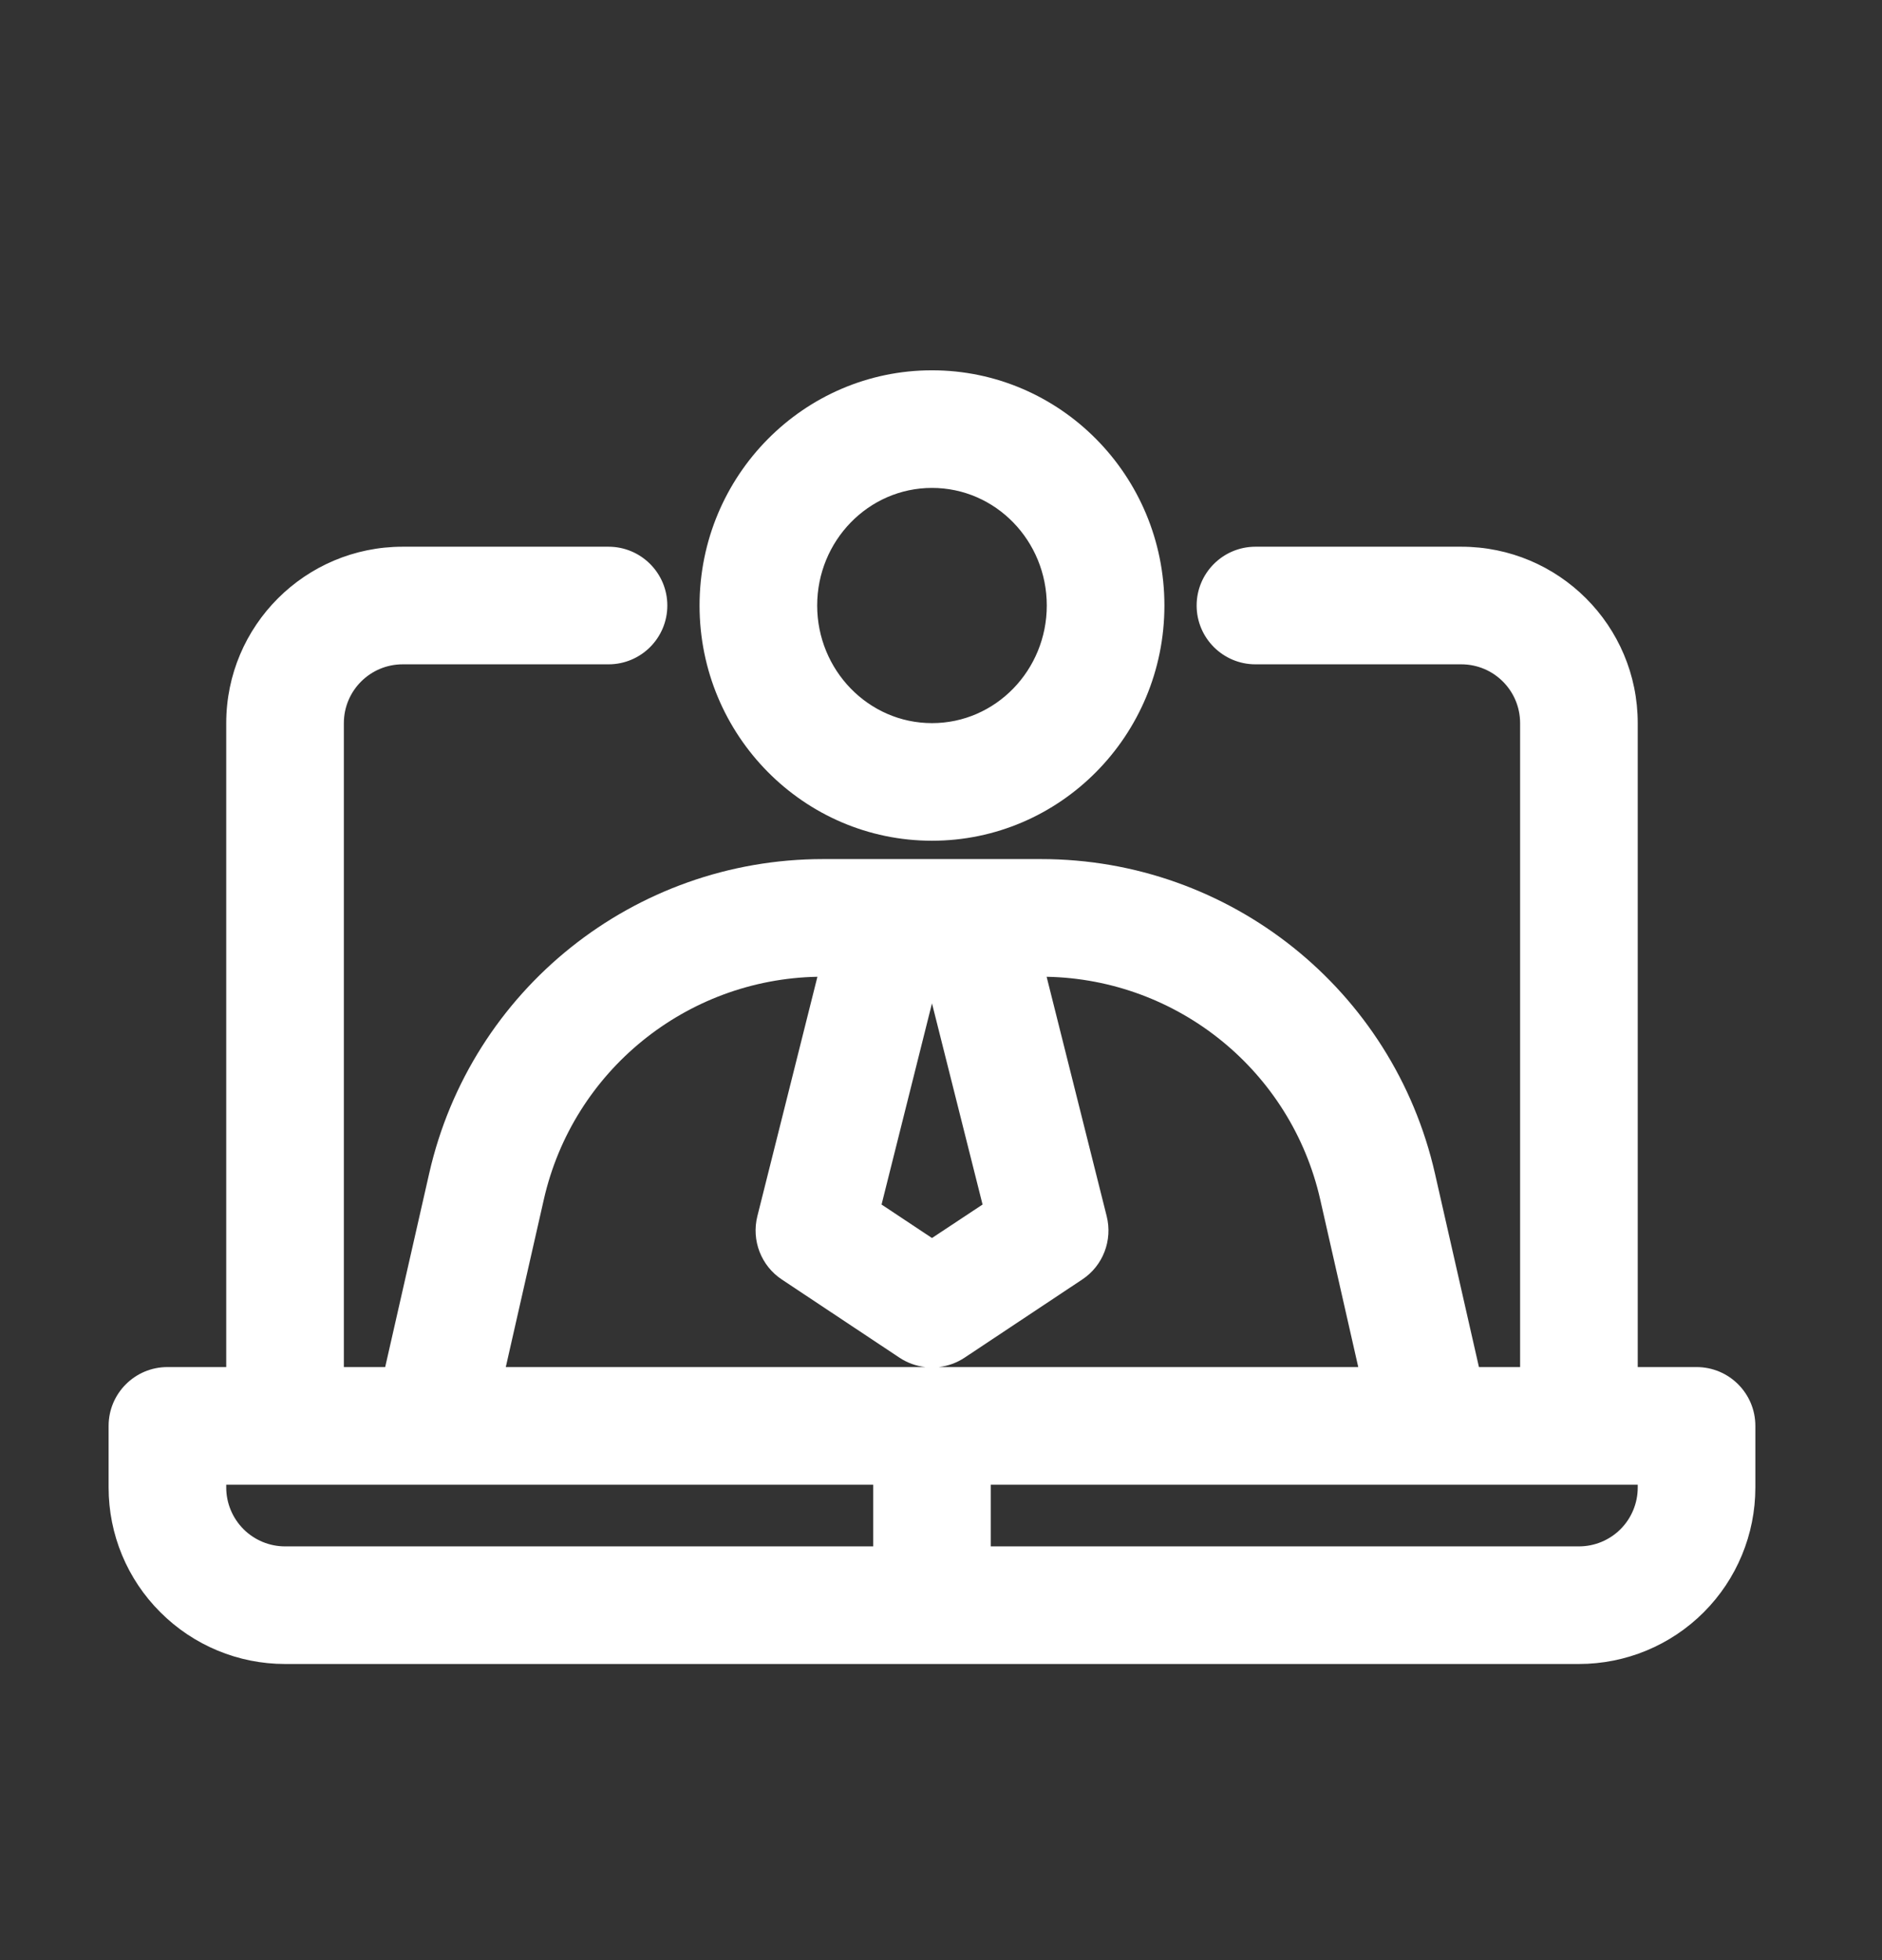 <svg width="24" height="25" viewBox="0 0 24 25" fill="none" xmlns="http://www.w3.org/2000/svg">
<rect x="0" y="0" width="24" height="25" fill="#333333" stroke="none"/>
<g id="online-learning" clip-path="url(#clip0_5574_22451)">
<g id="Group">
<path id="Vector" fill-rule="evenodd" clip-rule="evenodd" d="M18.86 17.436H19.385V9.223C19.385 8.809 19.05 8.473 18.635 8.473C17.456 8.473 16.01 8.473 16.01 8.473C15.596 8.473 15.26 8.137 15.26 7.723C15.26 7.309 15.596 6.973 16.01 6.973C16.01 6.973 17.456 6.973 18.635 6.973C19.878 6.973 20.885 7.98 20.885 9.223V17.436H21.635C22.05 17.436 22.385 17.772 22.385 18.186C22.385 18.186 22.385 18.542 22.385 18.973C22.385 19.57 22.148 20.142 21.727 20.563C21.305 20.986 20.732 21.223 20.135 21.223H3.635C3.039 21.223 2.467 20.986 2.045 20.563C1.622 20.142 1.385 19.57 1.385 18.973V18.186C1.385 17.772 1.721 17.436 2.135 17.436H2.885V9.223C2.885 7.98 3.893 6.973 5.135 6.973H7.76C8.174 6.973 8.51 7.309 8.51 7.723C8.51 8.137 8.174 8.473 7.76 8.473C7.76 8.473 6.315 8.473 5.135 8.473C4.721 8.473 4.385 8.809 4.385 9.223V17.436H4.912L5.473 14.967C6.005 12.622 8.089 10.957 10.495 10.957H11.371C11.38 10.957 11.39 10.957 11.399 10.957H12.371C12.381 10.957 12.391 10.957 12.4 10.957H13.277C15.682 10.957 17.766 12.622 18.299 14.967L18.86 17.436ZM12.635 18.936V19.723H20.135C20.335 19.723 20.525 19.644 20.666 19.503C20.806 19.363 20.885 19.171 20.885 18.973V18.936H12.635ZM11.135 18.936H2.885V18.973C2.885 19.171 2.965 19.363 3.105 19.503C3.246 19.644 3.437 19.723 3.635 19.723H11.135V18.936ZM10.424 12.458C8.75 12.49 7.307 13.66 6.935 15.299L6.45 17.436H11.8C11.684 17.423 11.571 17.383 11.47 17.316L9.97 16.319C9.706 16.144 9.581 15.82 9.658 15.512L10.424 12.458ZM13.347 12.458L14.113 15.512C14.19 15.82 14.066 16.144 13.801 16.319L12.301 17.316C12.2 17.383 12.087 17.423 11.972 17.436H17.321L16.836 15.299C16.464 13.66 15.022 12.49 13.347 12.458ZM11.242 15.363L11.885 15.79L12.53 15.363L11.885 12.797L11.242 15.363ZM11.885 4.723C10.253 4.723 8.921 6.064 8.921 7.723C8.921 9.382 10.253 10.723 11.885 10.723C13.518 10.723 14.849 9.382 14.849 7.723C14.849 6.064 13.518 4.723 11.885 4.723ZM11.885 6.223C12.697 6.223 13.349 6.898 13.349 7.723C13.349 8.547 12.697 9.223 11.885 9.223C11.075 9.223 10.421 8.547 10.421 7.723C10.421 6.898 11.075 6.223 11.885 6.223Z" fill="white"/>
</g>
</g>
<defs>
<clipPath id="clip0_5574_22451">
<rect width="24" height="24" fill="white" transform="translate(0 0.973)"/>
</clipPath>
</defs>
</svg>
